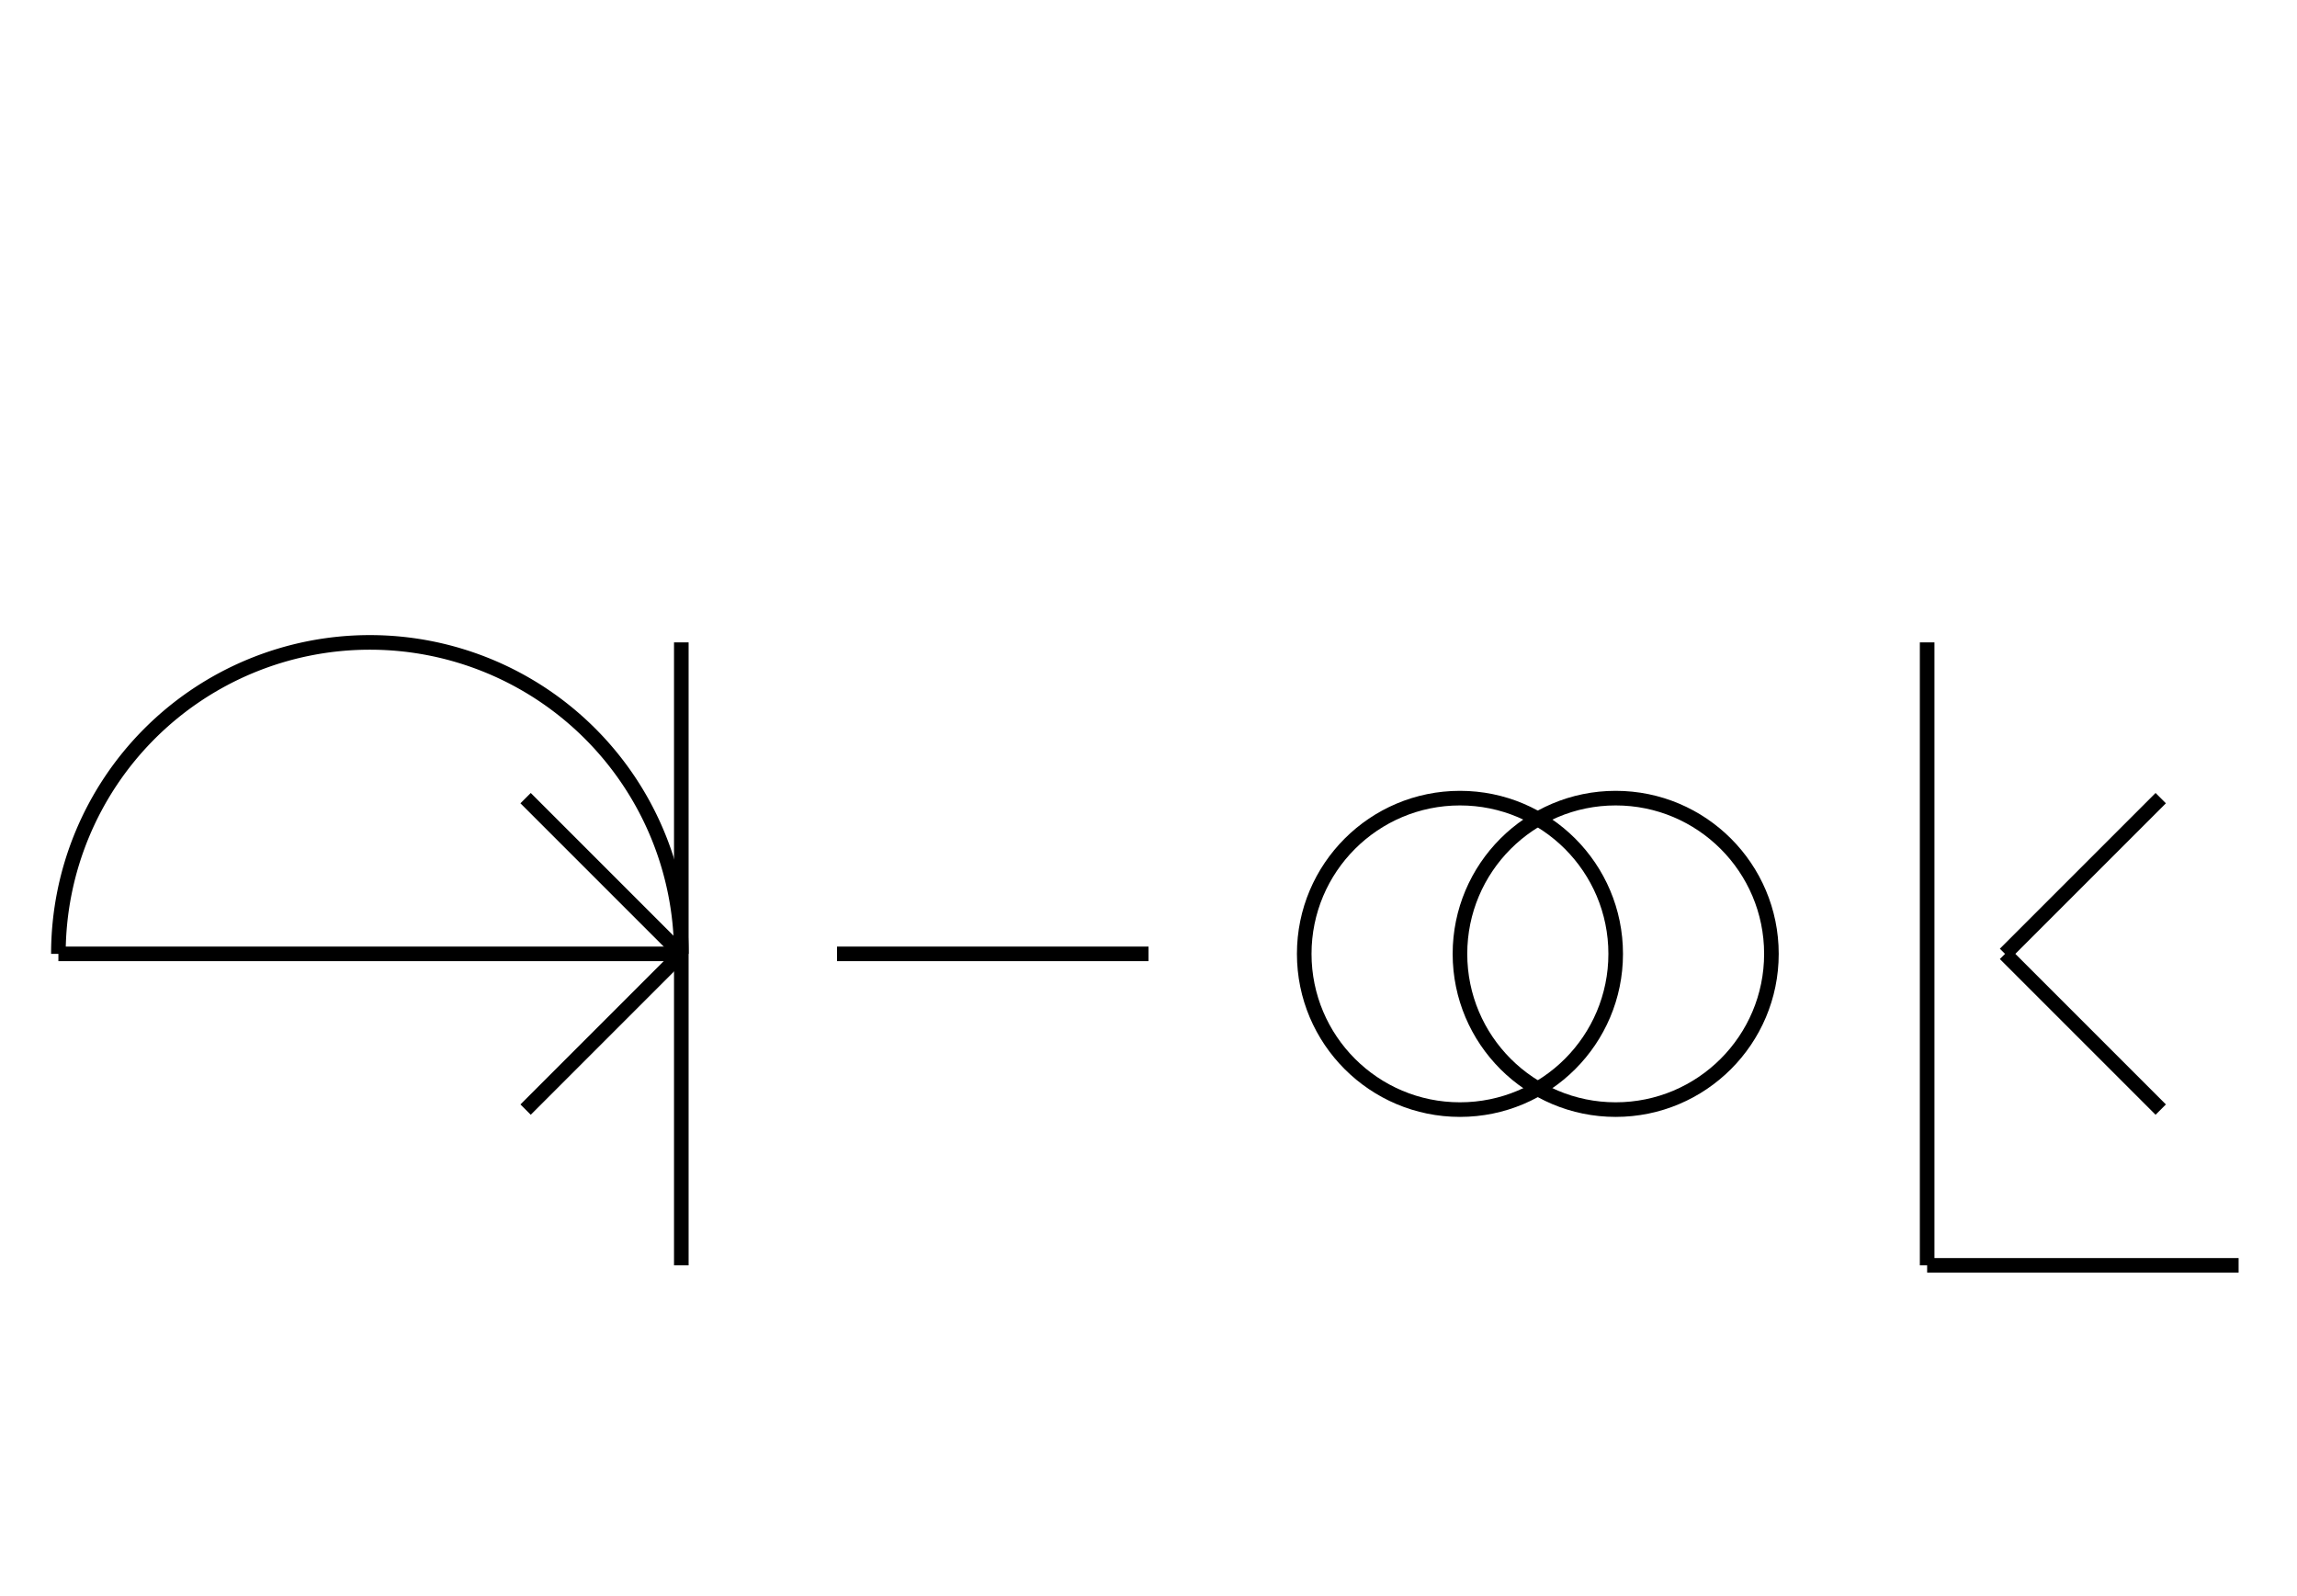 <?xml version="1.0" encoding="UTF-8" standalone="no"?>
<!DOCTYPE svg PUBLIC "-//W3C//DTD SVG 1.0//EN" "http://www.w3.org/TR/2001/REC-SVG-20010904/DTD/svg10.dtd">
<svg xmlns="http://www.w3.org/2000/svg" width="472" height="328">
<style type="text/css">
.brush0 { fill: rgb(255,255,255); }
.pen0 { stroke: rgb(0,0,0); stroke-width: 1; stroke-linejoin: round; }
.font0 { font-size: 11px; font-family: "MS Sans Serif"; }
.pen1 { stroke: rgb(0,0,0); stroke-width: 7; stroke-linejoin: round; }
.brush1 { fill: none; }
.font1 { font-weight: bold; font-size: 16px; font-family: System, sans-serif; }
</style>
<g>
<path stroke="#000" stroke-width="3" stroke-linejoin="round" d="M 140.0,196.0 A 64.0,64.0 0 1 0 12.0,196.0" fill="none"/>
<line stroke="#000" stroke-width="3" stroke-linejoin="round" fill="none" x1="12" x2="140" y1="196" y2="196"/>
<line stroke="#000" stroke-width="3" stroke-linejoin="round" fill="none" x1="140" x2="108" y1="196" y2="164"/>
<line stroke="#000" stroke-width="3" stroke-linejoin="round" fill="none" x1="140" x2="108" y1="196" y2="228"/>
<line stroke="#000" stroke-width="3" stroke-linejoin="round" fill="none" x1="140" x2="140" y1="132" y2="260"/>
<line stroke="#000" stroke-width="3" stroke-linejoin="round" fill="none" x1="172" x2="236" y1="196" y2="196"/>
<circle stroke="#000" stroke-width="3" stroke-linejoin="round" cx="300.0" cy="196.0" fill="none" r="32.0"/>
<circle stroke="#000" stroke-width="3" stroke-linejoin="round" cx="332.0" cy="196.0" fill="none" r="32.0"/>
<line stroke="#000" stroke-width="3" stroke-linejoin="round" fill="none" x1="396" x2="396" y1="132" y2="260"/>
<line stroke="#000" stroke-width="3" stroke-linejoin="round" fill="none" x1="396" x2="460" y1="260" y2="260"/>
<line stroke="#000" stroke-width="3" stroke-linejoin="round" fill="none" x1="444" x2="412" y1="164" y2="196"/>
<line stroke="#000" stroke-width="3" stroke-linejoin="round" fill="none" x1="412" x2="444" y1="196" y2="228"/>
</g>
</svg>
